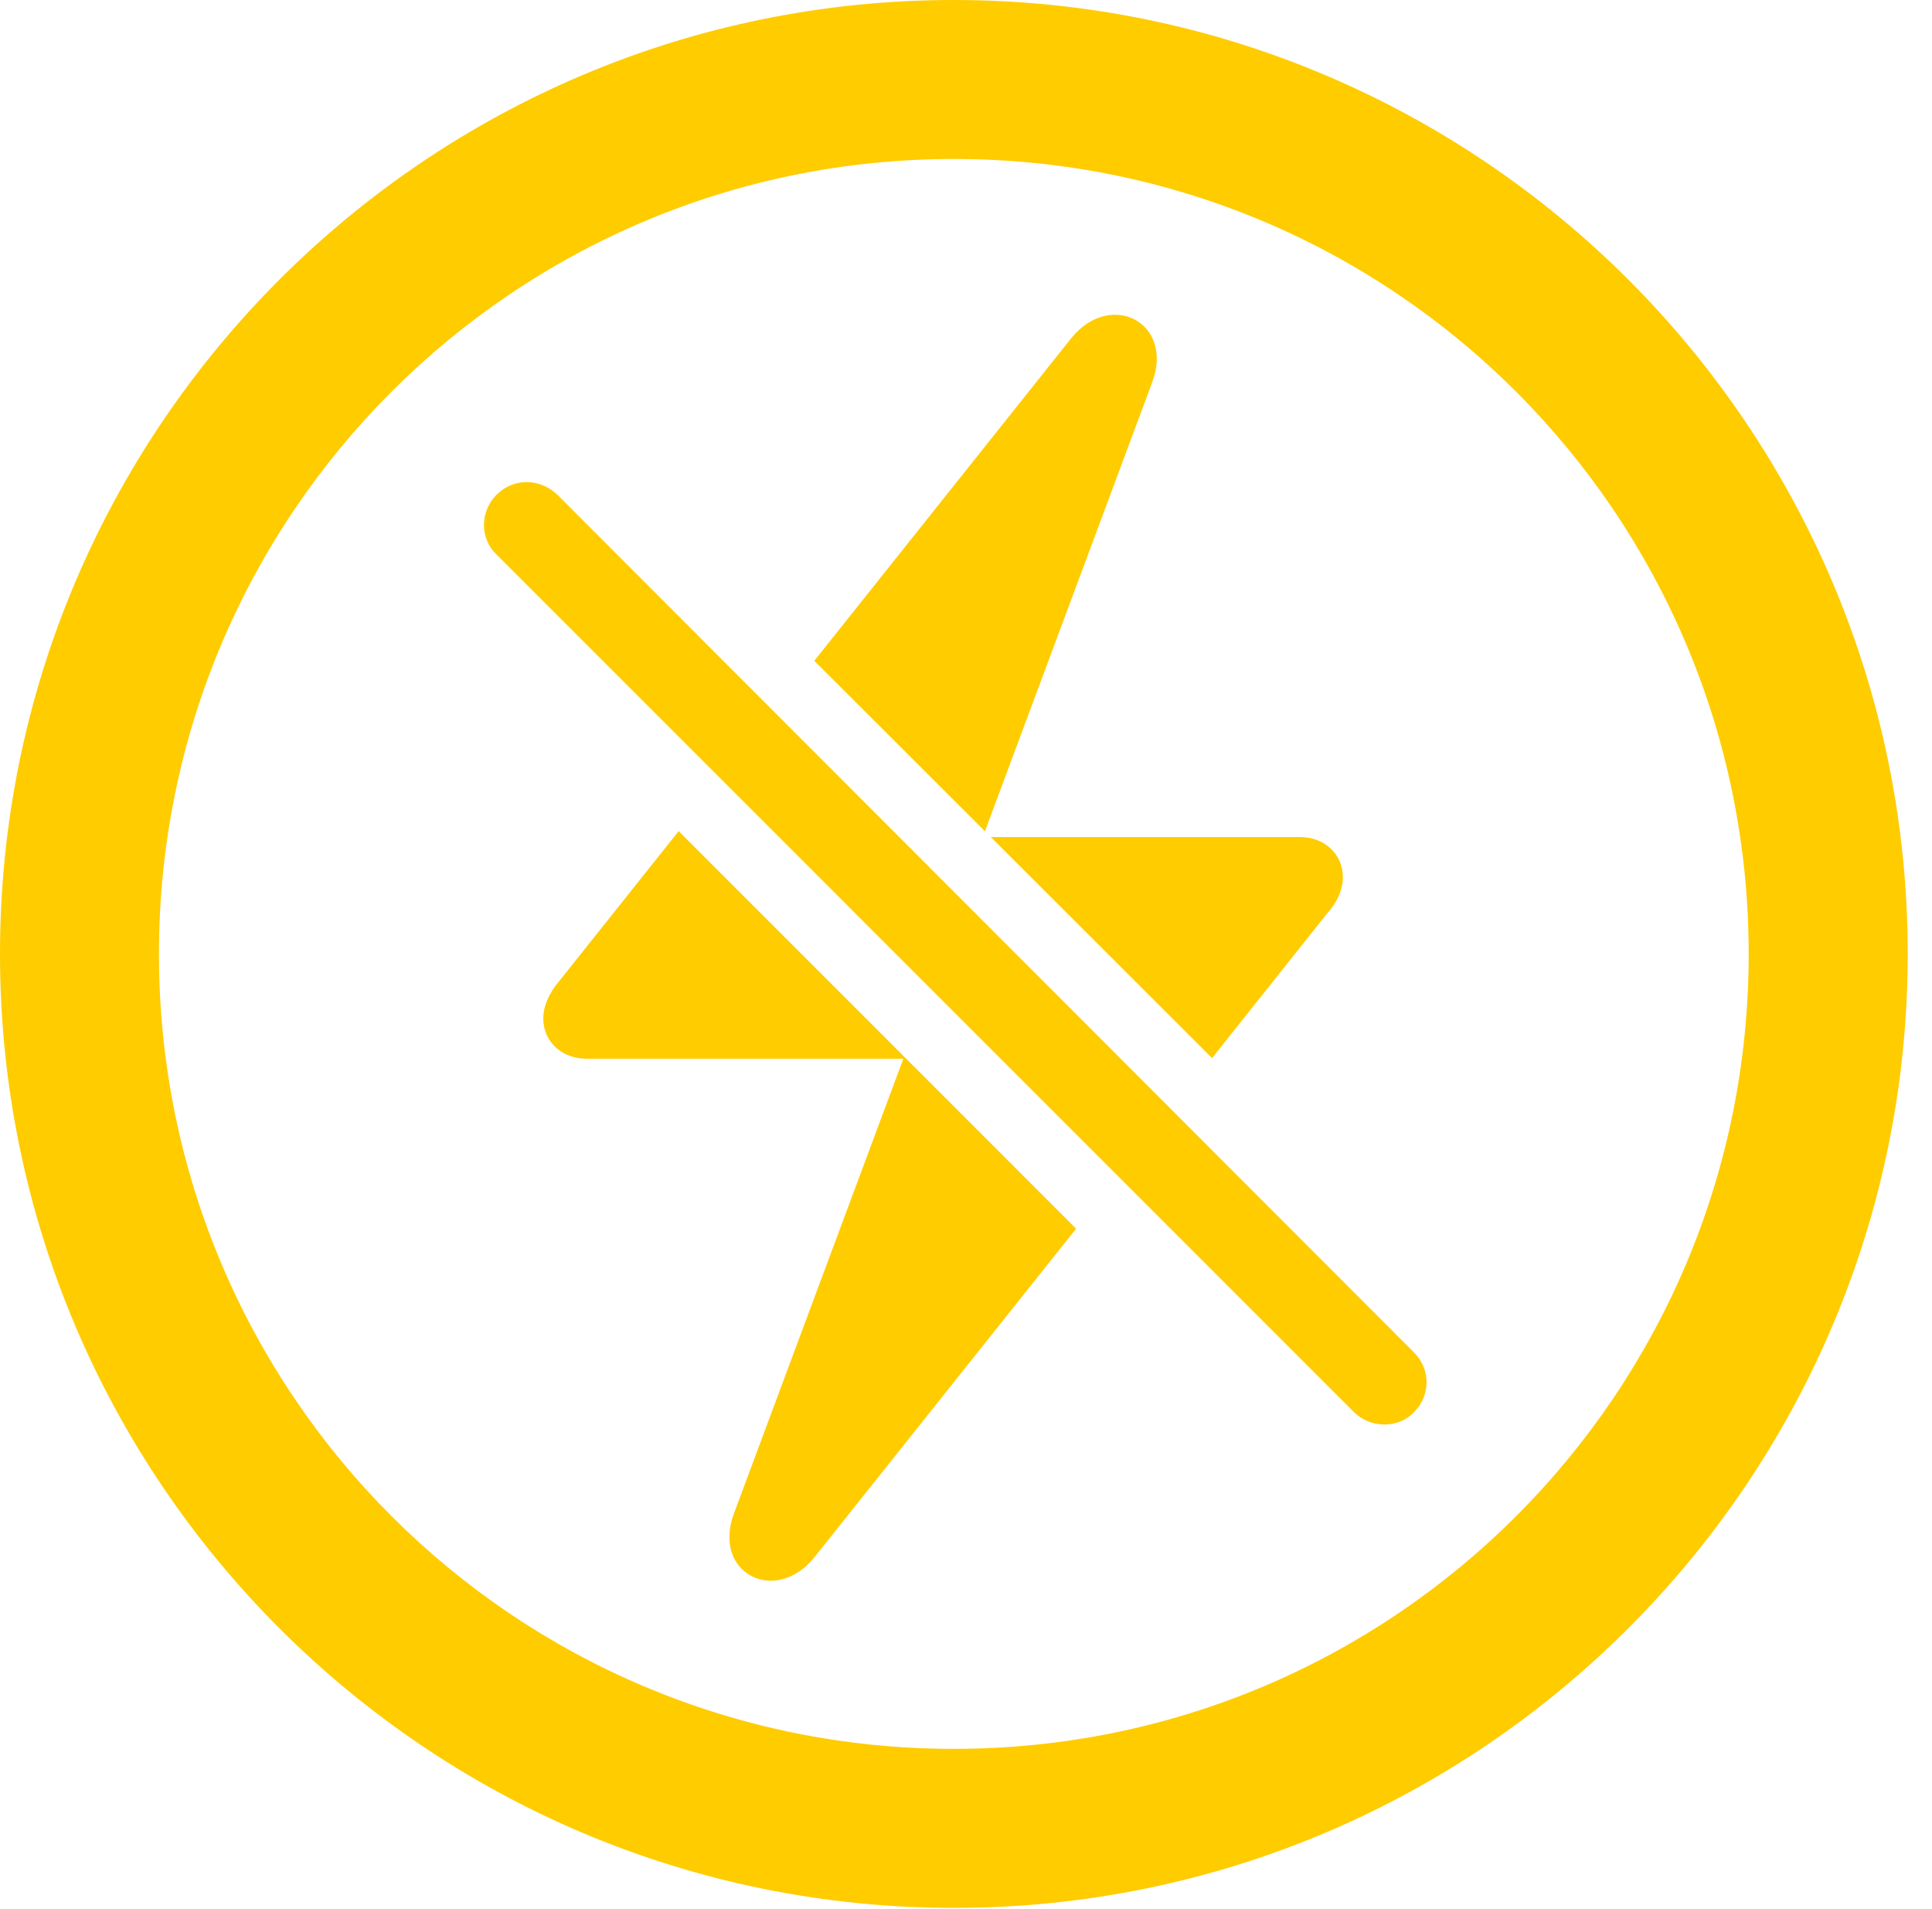 <?xml version="1.0" encoding="UTF-8"?>
<!--Generator: Apple Native CoreSVG 326-->
<!DOCTYPE svg
PUBLIC "-//W3C//DTD SVG 1.1//EN"
       "http://www.w3.org/Graphics/SVG/1.1/DTD/svg11.dtd">
<svg version="1.1" xmlns="http://www.w3.org/2000/svg" xmlns:xlink="http://www.w3.org/1999/xlink" viewBox="0 0 28.246 27.904">
 <g>
  <rect height="27.904" opacity="0" width="28.246" x="0" y="0"/>
  <path d="M27.891 13.945C27.891 21.643 21.643 27.891 13.945 27.891C6.248 27.891 0 21.643 0 13.945C0 6.248 6.248 0 13.945 0C21.643 0 27.891 6.248 27.891 13.945ZM2.324 13.945C2.324 20.371 7.52 25.566 13.945 25.566C20.371 25.566 25.566 20.371 25.566 13.945C25.566 7.52 20.371 2.324 13.945 2.324C7.52 2.324 2.324 7.52 2.324 13.945Z" fill="#ffcc00"/>
  <path d="M15.733 17.962L11.908 22.764C11.334 23.475 10.404 22.996 10.732 22.121L13.207 15.477L8.572 15.477C8.217 15.477 7.943 15.23 7.943 14.889C7.943 14.711 8.025 14.52 8.176 14.342L9.922 12.15ZM19.004 12.236C19.359 12.236 19.633 12.482 19.633 12.824C19.633 13.002 19.551 13.193 19.4 13.357L17.72 15.468L14.485 12.236ZM16.844 5.592L14.4 12.152L11.905 9.66L15.668 4.936C16.242 4.238 17.172 4.717 16.844 5.592Z" fill="#ffcc00"/>
  <path d="M19.797 20.645C20.029 20.877 20.439 20.891 20.672 20.645C20.918 20.398 20.918 20.016 20.672 19.77L8.148 7.232C7.889 6.986 7.506 6.986 7.26 7.232C7.014 7.479 7.014 7.875 7.26 8.107Z" fill="#ffcc00"/>
 </g>
</svg>

